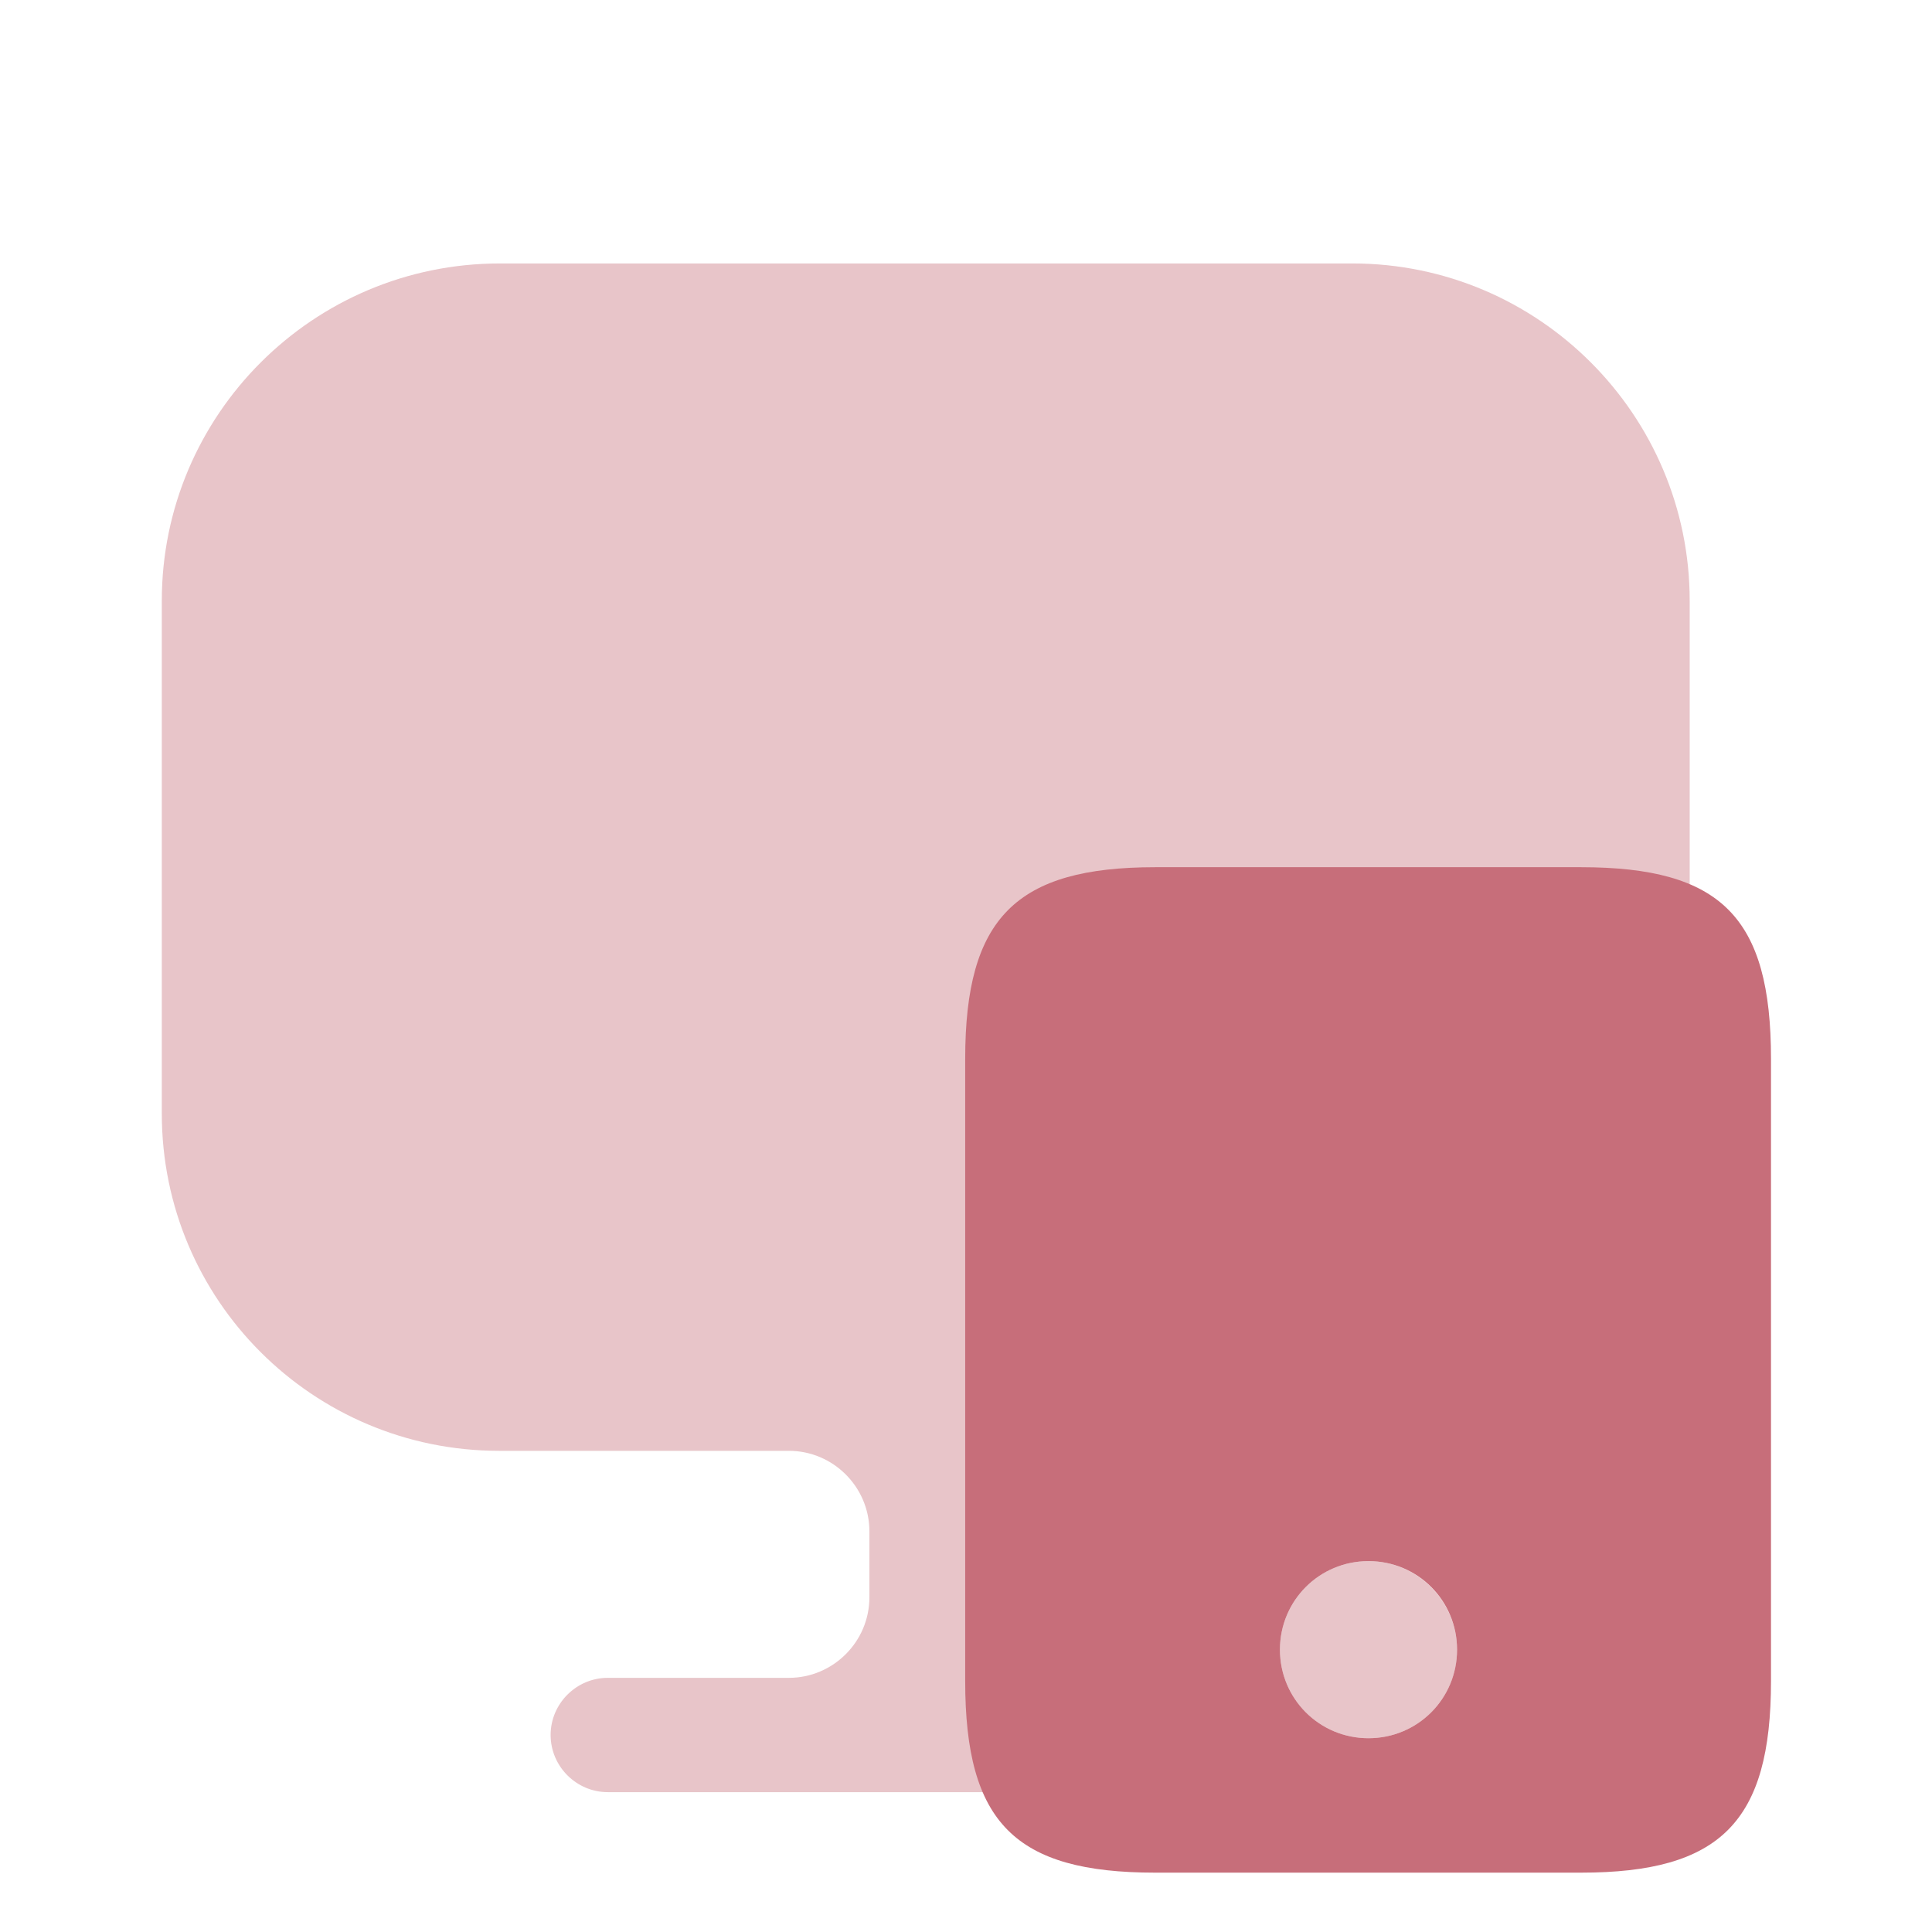 <svg width="132" height="132" viewBox="0 0 132 132" fill="none" xmlns="http://www.w3.org/2000/svg">
<g filter="url(#filter0_d_471_128)">
<path opacity="0.4" d="M92.4 11H34.155C21.395 11 11.055 21.34 11.055 34.045V68.035V69.08C11.055 81.84 21.395 92.125 34.1 92.125H53.9C56.925 92.125 59.4 94.6 59.4 97.625V102.135C59.4 105.16 56.925 107.635 53.9 107.635H41.525C39.38 107.635 37.62 109.395 37.62 111.54C37.62 113.685 39.38 115.445 41.525 115.445H85.14C87.285 115.445 89.045 113.685 89.045 111.54C89.045 109.395 87.285 107.635 85.14 107.635H72.765C69.74 107.635 67.265 105.16 67.265 102.135V97.625C67.265 94.6 69.74 92.125 72.765 92.125H92.4C105.16 92.125 115.445 81.785 115.445 69.08V68.035V34.045C115.445 21.34 105.105 11 92.4 11Z" fill="#C76E7A"/>
<path d="M108.02 52.25H78.925C69.41 52.25 65.945 55.715 65.945 65.34V107.855C65.945 117.535 69.355 120.945 78.925 120.945H108.02C117.535 120.945 121 117.48 121 107.855V65.34C121 55.66 117.59 52.25 108.02 52.25ZM93.5 111.76C90.145 111.76 87.45 109.065 87.45 105.71C87.45 102.355 90.145 99.66 93.5 99.66C96.855 99.66 99.55 102.355 99.55 105.71C99.55 109.065 96.855 111.76 93.5 111.76Z" fill="#C76E7A"/>
<path opacity="0.4" d="M99.55 105.71C99.55 109.065 96.855 111.76 93.5 111.76C90.145 111.76 87.45 109.065 87.45 105.71C87.45 102.355 90.145 99.66 93.5 99.66C96.855 99.66 99.55 102.41 99.55 105.71Z" fill="#C76E7A"/>
</g>
<defs>
<filter id="filter0_d_471_128" x="-4" y="0" width="140" height="143" filterUnits="userSpaceOnUse" color-interpolation-filters="sRGB">
<feFlood flood-opacity="0" result="BackgroundImageFix"/>
<feColorMatrix in="SourceAlpha" type="matrix" values="0 0 0 0 0 0 0 0 0 0 0 0 0 0 0 0 0 0 127 0" result="hardAlpha"/>
<feOffset dy="7"/>
<feGaussianBlur stdDeviation="2"/>
<feComposite in2="hardAlpha" operator="out"/>
<feColorMatrix type="matrix" values="0 0 0 0 0 0 0 0 0 0 0 0 0 0 0 0 0 0 0.25 0"/>
<feBlend mode="normal" in2="BackgroundImageFix" result="effect1_dropShadow_471_128"/>
<feBlend mode="normal" in="SourceGraphic" in2="effect1_dropShadow_471_128" result="shape"/>
</filter>
</defs>
</svg>
